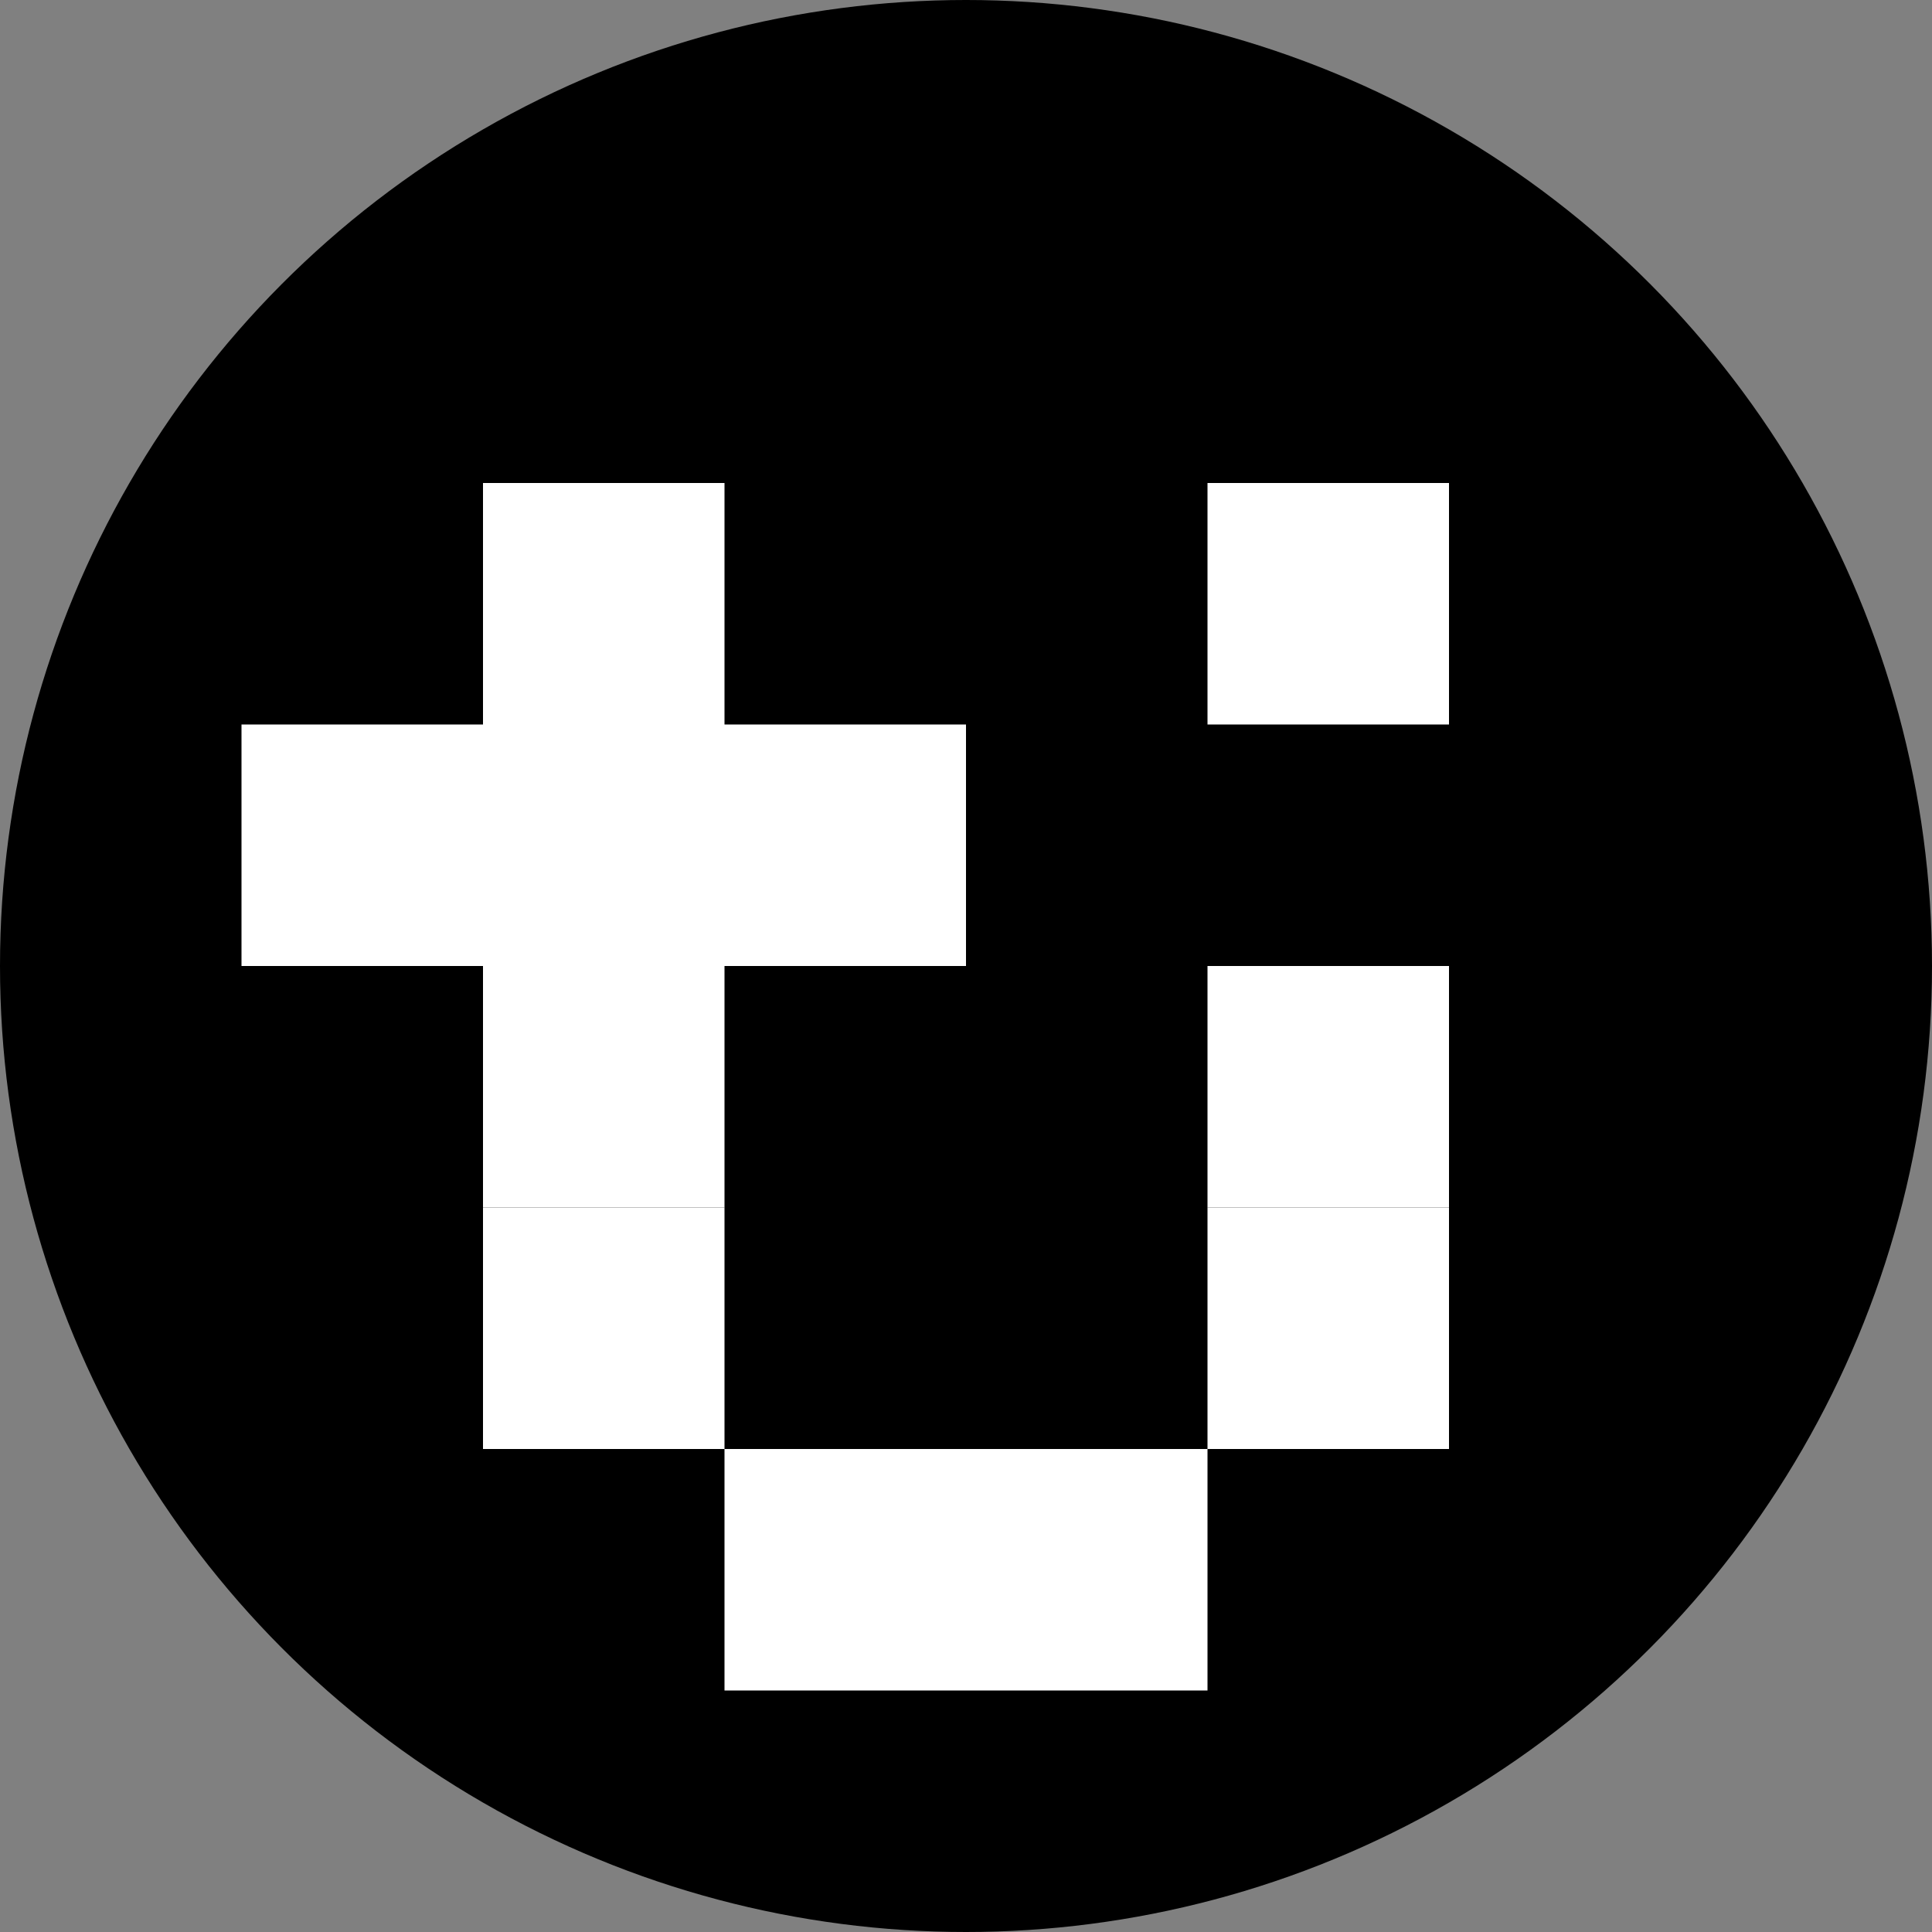 <?xml version="1.0" encoding="utf-8"?>
<svg viewBox="0 0 512 512" xmlns="http://www.w3.org/2000/svg">
  <rect x="0" y="0" width="512" height="512" fill="#808080" stroke="none"/>
  <circle cx="256" cy="256" r="256" fill="black"/>
  <polygon style="fill: white;" points="128,128 192,128 192,192 256,192 256,256 192,256 192,320 128,320 128,256 64,256 64,192 128,192 128,128"/>
  <polygon style="fill: white;" points="192,384 128,384 128,320 192,320 192,448 320,448 320,320 384,320 384,384 192,384"/>
  <polygon style="fill: white;" points="320,128 384,128 384,192 320,192 320,128"/>
  <polygon style="fill: white;" points="320,256 384,256 384,320 320,320 320,256"/>
</svg>